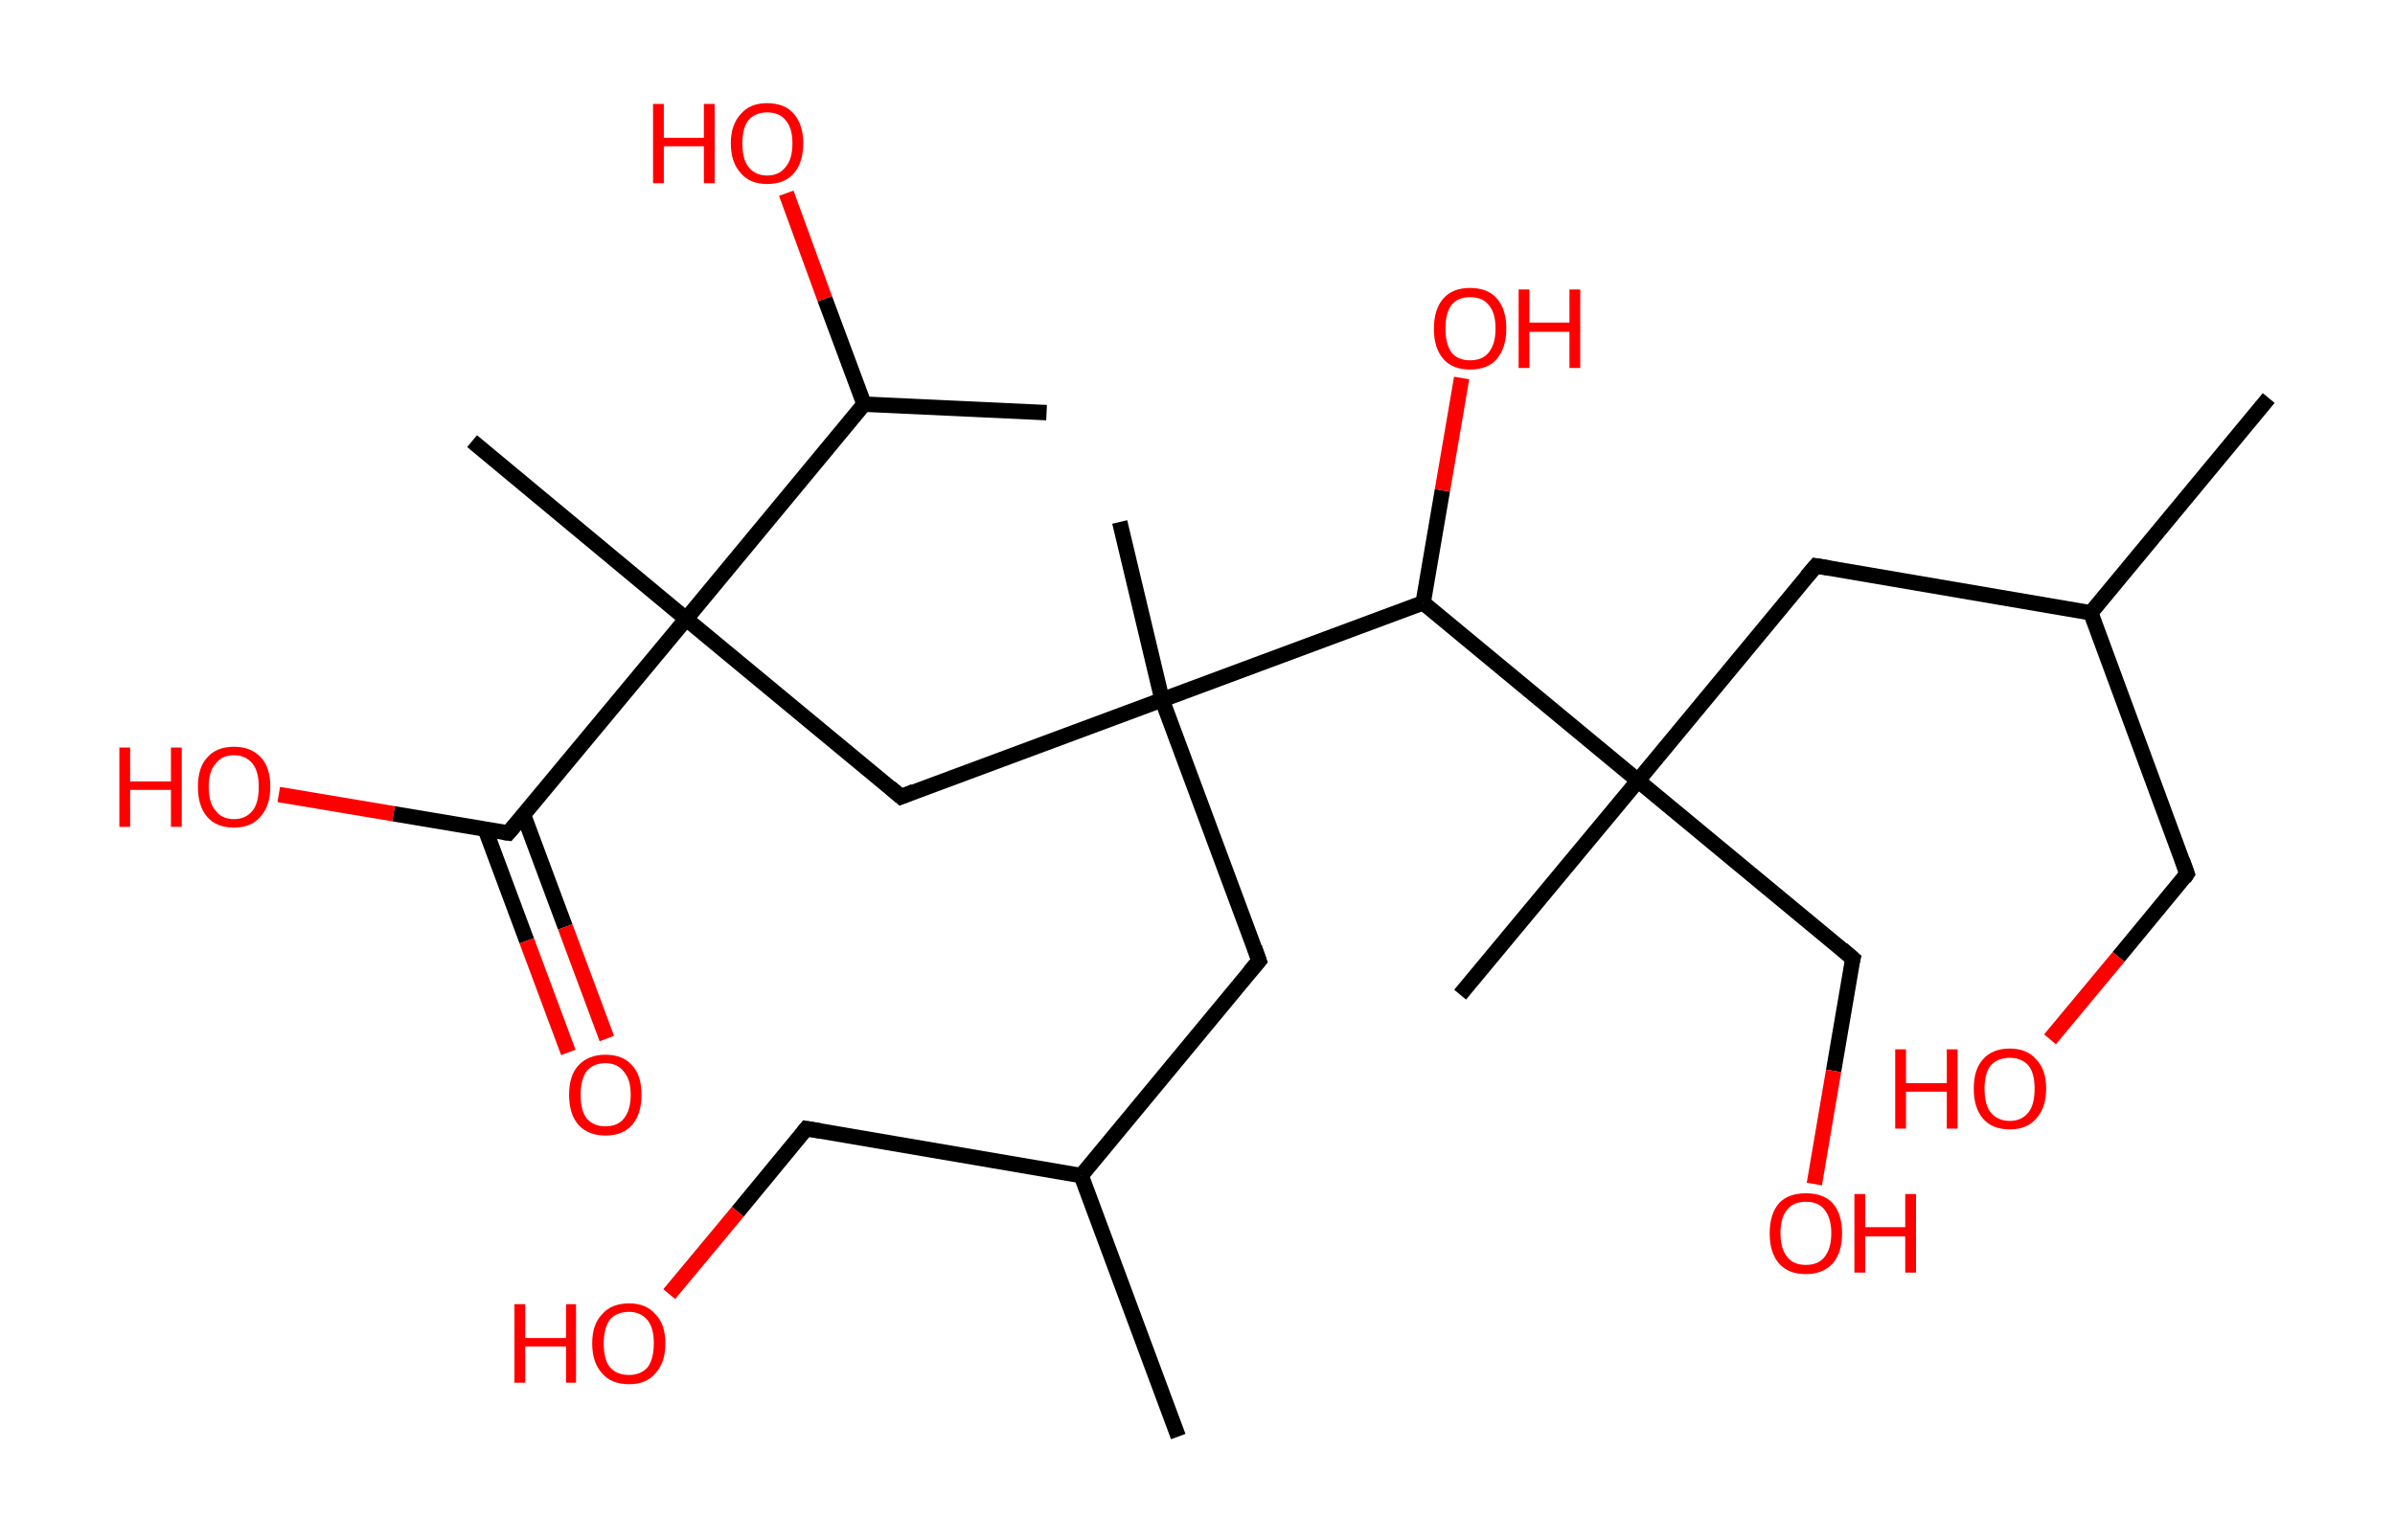 <?xml version='1.0' encoding='ASCII' standalone='yes'?>
<svg xmlns="http://www.w3.org/2000/svg" xmlns:rdkit="http://www.rdkit.org/xml" xmlns:xlink="http://www.w3.org/1999/xlink" version="1.1" baseProfile="full" xml:space="preserve" width="311px" height="200px" viewBox="0 0 311 200">
<!-- END OF HEADER -->
<rect style="opacity:1.0;fill:#FFFFFF;stroke:none" width="311.0" height="200.0" x="0.0" y="0.0"> </rect>
<path class="bond-0 atom-0 atom-1" d="M 294.6,51.7 L 271.5,79.6" style="fill:none;fill-rule:evenodd;stroke:#000000;stroke-width:2.0px;stroke-linecap:butt;stroke-linejoin:miter;stroke-opacity:1"/>
<path class="bond-1 atom-1 atom-2" d="M 271.5,79.6 L 284.0,113.5" style="fill:none;fill-rule:evenodd;stroke:#000000;stroke-width:2.0px;stroke-linecap:butt;stroke-linejoin:miter;stroke-opacity:1"/>
<path class="bond-2 atom-2 atom-3" d="M 284.0,113.5 L 275.1,124.3" style="fill:none;fill-rule:evenodd;stroke:#000000;stroke-width:2.0px;stroke-linecap:butt;stroke-linejoin:miter;stroke-opacity:1"/>
<path class="bond-2 atom-2 atom-3" d="M 275.1,124.3 L 266.2,135.0" style="fill:none;fill-rule:evenodd;stroke:#FF0000;stroke-width:2.0px;stroke-linecap:butt;stroke-linejoin:miter;stroke-opacity:1"/>
<path class="bond-3 atom-1 atom-4" d="M 271.5,79.6 L 235.8,73.5" style="fill:none;fill-rule:evenodd;stroke:#000000;stroke-width:2.0px;stroke-linecap:butt;stroke-linejoin:miter;stroke-opacity:1"/>
<path class="bond-4 atom-4 atom-5" d="M 235.8,73.5 L 212.7,101.4" style="fill:none;fill-rule:evenodd;stroke:#000000;stroke-width:2.0px;stroke-linecap:butt;stroke-linejoin:miter;stroke-opacity:1"/>
<path class="bond-5 atom-5 atom-6" d="M 212.7,101.4 L 189.6,129.2" style="fill:none;fill-rule:evenodd;stroke:#000000;stroke-width:2.0px;stroke-linecap:butt;stroke-linejoin:miter;stroke-opacity:1"/>
<path class="bond-6 atom-5 atom-7" d="M 212.7,101.4 L 240.6,124.5" style="fill:none;fill-rule:evenodd;stroke:#000000;stroke-width:2.0px;stroke-linecap:butt;stroke-linejoin:miter;stroke-opacity:1"/>
<path class="bond-7 atom-7 atom-8" d="M 240.6,124.5 L 238.1,139.1" style="fill:none;fill-rule:evenodd;stroke:#000000;stroke-width:2.0px;stroke-linecap:butt;stroke-linejoin:miter;stroke-opacity:1"/>
<path class="bond-7 atom-7 atom-8" d="M 238.1,139.1 L 235.6,153.8" style="fill:none;fill-rule:evenodd;stroke:#FF0000;stroke-width:2.0px;stroke-linecap:butt;stroke-linejoin:miter;stroke-opacity:1"/>
<path class="bond-8 atom-5 atom-9" d="M 212.7,101.4 L 184.8,78.3" style="fill:none;fill-rule:evenodd;stroke:#000000;stroke-width:2.0px;stroke-linecap:butt;stroke-linejoin:miter;stroke-opacity:1"/>
<path class="bond-9 atom-9 atom-10" d="M 184.8,78.3 L 187.3,63.7" style="fill:none;fill-rule:evenodd;stroke:#000000;stroke-width:2.0px;stroke-linecap:butt;stroke-linejoin:miter;stroke-opacity:1"/>
<path class="bond-9 atom-9 atom-10" d="M 187.3,63.7 L 189.8,49.1" style="fill:none;fill-rule:evenodd;stroke:#FF0000;stroke-width:2.0px;stroke-linecap:butt;stroke-linejoin:miter;stroke-opacity:1"/>
<path class="bond-10 atom-9 atom-11" d="M 184.8,78.3 L 150.9,90.9" style="fill:none;fill-rule:evenodd;stroke:#000000;stroke-width:2.0px;stroke-linecap:butt;stroke-linejoin:miter;stroke-opacity:1"/>
<path class="bond-11 atom-11 atom-12" d="M 150.9,90.9 L 145.4,67.8" style="fill:none;fill-rule:evenodd;stroke:#000000;stroke-width:2.0px;stroke-linecap:butt;stroke-linejoin:miter;stroke-opacity:1"/>
<path class="bond-12 atom-11 atom-13" d="M 150.9,90.9 L 163.5,124.8" style="fill:none;fill-rule:evenodd;stroke:#000000;stroke-width:2.0px;stroke-linecap:butt;stroke-linejoin:miter;stroke-opacity:1"/>
<path class="bond-13 atom-13 atom-14" d="M 163.5,124.8 L 140.4,152.7" style="fill:none;fill-rule:evenodd;stroke:#000000;stroke-width:2.0px;stroke-linecap:butt;stroke-linejoin:miter;stroke-opacity:1"/>
<path class="bond-14 atom-14 atom-15" d="M 140.4,152.7 L 153.0,186.6" style="fill:none;fill-rule:evenodd;stroke:#000000;stroke-width:2.0px;stroke-linecap:butt;stroke-linejoin:miter;stroke-opacity:1"/>
<path class="bond-15 atom-14 atom-16" d="M 140.4,152.7 L 104.7,146.6" style="fill:none;fill-rule:evenodd;stroke:#000000;stroke-width:2.0px;stroke-linecap:butt;stroke-linejoin:miter;stroke-opacity:1"/>
<path class="bond-16 atom-16 atom-17" d="M 104.7,146.6 L 95.8,157.4" style="fill:none;fill-rule:evenodd;stroke:#000000;stroke-width:2.0px;stroke-linecap:butt;stroke-linejoin:miter;stroke-opacity:1"/>
<path class="bond-16 atom-16 atom-17" d="M 95.8,157.4 L 86.9,168.1" style="fill:none;fill-rule:evenodd;stroke:#FF0000;stroke-width:2.0px;stroke-linecap:butt;stroke-linejoin:miter;stroke-opacity:1"/>
<path class="bond-17 atom-11 atom-18" d="M 150.9,90.9 L 117.0,103.5" style="fill:none;fill-rule:evenodd;stroke:#000000;stroke-width:2.0px;stroke-linecap:butt;stroke-linejoin:miter;stroke-opacity:1"/>
<path class="bond-18 atom-18 atom-19" d="M 117.0,103.5 L 89.1,80.4" style="fill:none;fill-rule:evenodd;stroke:#000000;stroke-width:2.0px;stroke-linecap:butt;stroke-linejoin:miter;stroke-opacity:1"/>
<path class="bond-19 atom-19 atom-20" d="M 89.1,80.4 L 61.3,57.3" style="fill:none;fill-rule:evenodd;stroke:#000000;stroke-width:2.0px;stroke-linecap:butt;stroke-linejoin:miter;stroke-opacity:1"/>
<path class="bond-20 atom-19 atom-21" d="M 89.1,80.4 L 66.0,108.2" style="fill:none;fill-rule:evenodd;stroke:#000000;stroke-width:2.0px;stroke-linecap:butt;stroke-linejoin:miter;stroke-opacity:1"/>
<path class="bond-21 atom-21 atom-22" d="M 63.0,107.7 L 68.4,122.2" style="fill:none;fill-rule:evenodd;stroke:#000000;stroke-width:2.0px;stroke-linecap:butt;stroke-linejoin:miter;stroke-opacity:1"/>
<path class="bond-21 atom-21 atom-22" d="M 68.4,122.2 L 73.8,136.7" style="fill:none;fill-rule:evenodd;stroke:#FF0000;stroke-width:2.0px;stroke-linecap:butt;stroke-linejoin:miter;stroke-opacity:1"/>
<path class="bond-21 atom-21 atom-22" d="M 68.0,105.9 L 73.4,120.4" style="fill:none;fill-rule:evenodd;stroke:#000000;stroke-width:2.0px;stroke-linecap:butt;stroke-linejoin:miter;stroke-opacity:1"/>
<path class="bond-21 atom-21 atom-22" d="M 73.4,120.4 L 78.8,134.9" style="fill:none;fill-rule:evenodd;stroke:#FF0000;stroke-width:2.0px;stroke-linecap:butt;stroke-linejoin:miter;stroke-opacity:1"/>
<path class="bond-22 atom-21 atom-23" d="M 66.0,108.2 L 51.1,105.7" style="fill:none;fill-rule:evenodd;stroke:#000000;stroke-width:2.0px;stroke-linecap:butt;stroke-linejoin:miter;stroke-opacity:1"/>
<path class="bond-22 atom-21 atom-23" d="M 51.1,105.7 L 36.2,103.2" style="fill:none;fill-rule:evenodd;stroke:#FF0000;stroke-width:2.0px;stroke-linecap:butt;stroke-linejoin:miter;stroke-opacity:1"/>
<path class="bond-23 atom-19 atom-24" d="M 89.1,80.4 L 112.2,52.5" style="fill:none;fill-rule:evenodd;stroke:#000000;stroke-width:2.0px;stroke-linecap:butt;stroke-linejoin:miter;stroke-opacity:1"/>
<path class="bond-24 atom-24 atom-25" d="M 112.2,52.5 L 135.9,53.6" style="fill:none;fill-rule:evenodd;stroke:#000000;stroke-width:2.0px;stroke-linecap:butt;stroke-linejoin:miter;stroke-opacity:1"/>
<path class="bond-25 atom-24 atom-26" d="M 112.2,52.5 L 107.1,38.8" style="fill:none;fill-rule:evenodd;stroke:#000000;stroke-width:2.0px;stroke-linecap:butt;stroke-linejoin:miter;stroke-opacity:1"/>
<path class="bond-25 atom-24 atom-26" d="M 107.1,38.8 L 102.1,25.1" style="fill:none;fill-rule:evenodd;stroke:#FF0000;stroke-width:2.0px;stroke-linecap:butt;stroke-linejoin:miter;stroke-opacity:1"/>
<path d="M 283.4,111.8 L 284.0,113.5 L 283.6,114.1" style="fill:none;stroke:#000000;stroke-width:2.0px;stroke-linecap:butt;stroke-linejoin:miter;stroke-opacity:1;"/>
<path d="M 237.6,73.8 L 235.8,73.5 L 234.6,74.9" style="fill:none;stroke:#000000;stroke-width:2.0px;stroke-linecap:butt;stroke-linejoin:miter;stroke-opacity:1;"/>
<path d="M 239.2,123.3 L 240.6,124.5 L 240.4,125.2" style="fill:none;stroke:#000000;stroke-width:2.0px;stroke-linecap:butt;stroke-linejoin:miter;stroke-opacity:1;"/>
<path d="M 162.9,123.1 L 163.5,124.8 L 162.3,126.2" style="fill:none;stroke:#000000;stroke-width:2.0px;stroke-linecap:butt;stroke-linejoin:miter;stroke-opacity:1;"/>
<path d="M 106.5,146.9 L 104.7,146.6 L 104.3,147.1" style="fill:none;stroke:#000000;stroke-width:2.0px;stroke-linecap:butt;stroke-linejoin:miter;stroke-opacity:1;"/>
<path d="M 118.7,102.8 L 117.0,103.5 L 115.6,102.3" style="fill:none;stroke:#000000;stroke-width:2.0px;stroke-linecap:butt;stroke-linejoin:miter;stroke-opacity:1;"/>
<path d="M 67.2,106.8 L 66.0,108.2 L 65.3,108.1" style="fill:none;stroke:#000000;stroke-width:2.0px;stroke-linecap:butt;stroke-linejoin:miter;stroke-opacity:1;"/>
<path class="atom-3" d="M 246.1 136.3 L 247.5 136.3 L 247.5 140.7 L 252.8 140.7 L 252.8 136.3 L 254.2 136.3 L 254.2 146.6 L 252.8 146.6 L 252.8 141.8 L 247.5 141.8 L 247.5 146.6 L 246.1 146.6 L 246.1 136.3 " fill="#FF0000"/>
<path class="atom-3" d="M 256.3 141.4 Q 256.3 138.9, 257.5 137.6 Q 258.7 136.2, 261.0 136.2 Q 263.2 136.2, 264.4 137.6 Q 265.7 138.9, 265.7 141.4 Q 265.7 143.9, 264.4 145.3 Q 263.2 146.7, 261.0 146.7 Q 258.7 146.7, 257.5 145.3 Q 256.3 143.9, 256.3 141.4 M 261.0 145.6 Q 262.5 145.6, 263.4 144.5 Q 264.2 143.5, 264.2 141.4 Q 264.2 139.4, 263.4 138.4 Q 262.5 137.4, 261.0 137.4 Q 259.4 137.4, 258.5 138.4 Q 257.7 139.4, 257.7 141.4 Q 257.7 143.5, 258.5 144.5 Q 259.4 145.6, 261.0 145.6 " fill="#FF0000"/>
<path class="atom-8" d="M 229.8 160.2 Q 229.8 157.7, 231.0 156.3 Q 232.2 155.0, 234.5 155.0 Q 236.8 155.0, 238.0 156.3 Q 239.2 157.7, 239.2 160.2 Q 239.2 162.7, 238.0 164.1 Q 236.7 165.5, 234.5 165.5 Q 232.2 165.5, 231.0 164.1 Q 229.8 162.7, 229.8 160.2 M 234.5 164.3 Q 236.1 164.3, 236.9 163.3 Q 237.8 162.2, 237.8 160.2 Q 237.8 158.2, 236.9 157.1 Q 236.1 156.1, 234.5 156.1 Q 232.9 156.1, 232.1 157.1 Q 231.2 158.1, 231.2 160.2 Q 231.2 162.2, 232.1 163.3 Q 232.9 164.3, 234.5 164.3 " fill="#FF0000"/>
<path class="atom-8" d="M 240.8 155.1 L 242.2 155.1 L 242.2 159.4 L 247.4 159.4 L 247.4 155.1 L 248.8 155.1 L 248.8 165.3 L 247.4 165.3 L 247.4 160.6 L 242.2 160.6 L 242.2 165.3 L 240.8 165.3 L 240.8 155.1 " fill="#FF0000"/>
<path class="atom-10" d="M 186.2 42.7 Q 186.2 40.2, 187.4 38.8 Q 188.6 37.4, 190.9 37.4 Q 193.2 37.4, 194.4 38.8 Q 195.6 40.2, 195.6 42.7 Q 195.6 45.1, 194.4 46.6 Q 193.2 48.0, 190.9 48.0 Q 188.6 48.0, 187.4 46.6 Q 186.2 45.2, 186.2 42.7 M 190.9 46.8 Q 192.5 46.8, 193.3 45.8 Q 194.2 44.7, 194.2 42.7 Q 194.2 40.6, 193.3 39.6 Q 192.5 38.6, 190.9 38.6 Q 189.3 38.6, 188.5 39.6 Q 187.7 40.6, 187.7 42.7 Q 187.7 44.7, 188.5 45.8 Q 189.3 46.8, 190.9 46.8 " fill="#FF0000"/>
<path class="atom-10" d="M 197.2 37.6 L 198.6 37.6 L 198.6 41.9 L 203.8 41.9 L 203.8 37.6 L 205.2 37.6 L 205.2 47.8 L 203.8 47.8 L 203.8 43.1 L 198.6 43.1 L 198.6 47.8 L 197.2 47.8 L 197.2 37.6 " fill="#FF0000"/>
<path class="atom-17" d="M 66.8 169.4 L 68.2 169.4 L 68.2 173.8 L 73.5 173.8 L 73.5 169.4 L 74.8 169.4 L 74.8 179.6 L 73.5 179.6 L 73.5 174.9 L 68.2 174.9 L 68.2 179.6 L 66.8 179.6 L 66.8 169.4 " fill="#FF0000"/>
<path class="atom-17" d="M 76.9 174.5 Q 76.9 172.0, 78.2 170.7 Q 79.4 169.3, 81.7 169.3 Q 83.9 169.3, 85.1 170.7 Q 86.4 172.0, 86.4 174.5 Q 86.4 177.0, 85.1 178.4 Q 83.9 179.8, 81.7 179.8 Q 79.4 179.8, 78.2 178.4 Q 76.9 177.0, 76.9 174.5 M 81.7 178.6 Q 83.2 178.6, 84.1 177.6 Q 84.9 176.5, 84.9 174.5 Q 84.9 172.5, 84.1 171.5 Q 83.2 170.4, 81.7 170.4 Q 80.1 170.4, 79.2 171.4 Q 78.4 172.5, 78.4 174.5 Q 78.4 176.6, 79.2 177.6 Q 80.1 178.6, 81.7 178.6 " fill="#FF0000"/>
<path class="atom-22" d="M 73.9 142.2 Q 73.9 139.7, 75.1 138.4 Q 76.4 137.0, 78.6 137.0 Q 80.9 137.0, 82.1 138.4 Q 83.3 139.7, 83.3 142.2 Q 83.3 144.7, 82.1 146.1 Q 80.9 147.5, 78.6 147.5 Q 76.4 147.5, 75.1 146.1 Q 73.9 144.7, 73.9 142.2 M 78.6 146.3 Q 80.2 146.3, 81.0 145.3 Q 81.9 144.2, 81.9 142.2 Q 81.9 140.2, 81.0 139.2 Q 80.2 138.1, 78.6 138.1 Q 77.1 138.1, 76.2 139.1 Q 75.4 140.2, 75.4 142.2 Q 75.4 144.3, 76.2 145.3 Q 77.1 146.3, 78.6 146.3 " fill="#FF0000"/>
<path class="atom-23" d="M 15.5 97.1 L 16.9 97.1 L 16.9 101.5 L 22.2 101.5 L 22.2 97.1 L 23.6 97.1 L 23.6 107.4 L 22.2 107.4 L 22.2 102.6 L 16.9 102.6 L 16.9 107.4 L 15.5 107.4 L 15.5 97.1 " fill="#FF0000"/>
<path class="atom-23" d="M 25.7 102.2 Q 25.7 99.7, 26.9 98.4 Q 28.1 97.0, 30.4 97.0 Q 32.6 97.0, 33.9 98.4 Q 35.1 99.7, 35.1 102.2 Q 35.1 104.7, 33.8 106.1 Q 32.6 107.5, 30.4 107.5 Q 28.1 107.5, 26.9 106.1 Q 25.7 104.7, 25.7 102.2 M 30.4 106.4 Q 31.9 106.4, 32.8 105.3 Q 33.6 104.3, 33.6 102.2 Q 33.6 100.2, 32.8 99.2 Q 31.9 98.1, 30.4 98.1 Q 28.8 98.1, 28.0 99.2 Q 27.1 100.2, 27.1 102.2 Q 27.1 104.3, 28.0 105.3 Q 28.8 106.4, 30.4 106.4 " fill="#FF0000"/>
<path class="atom-26" d="M 84.8 13.5 L 86.2 13.5 L 86.2 17.9 L 91.4 17.9 L 91.4 13.5 L 92.8 13.5 L 92.8 23.8 L 91.4 23.8 L 91.4 19.0 L 86.2 19.0 L 86.2 23.8 L 84.8 23.8 L 84.8 13.5 " fill="#FF0000"/>
<path class="atom-26" d="M 94.9 18.6 Q 94.9 16.2, 96.2 14.8 Q 97.4 13.4, 99.6 13.4 Q 101.9 13.4, 103.1 14.8 Q 104.3 16.2, 104.3 18.6 Q 104.3 21.1, 103.1 22.5 Q 101.9 23.9, 99.6 23.9 Q 97.4 23.9, 96.2 22.5 Q 94.9 21.1, 94.9 18.6 M 99.6 22.8 Q 101.2 22.8, 102.0 21.7 Q 102.9 20.7, 102.9 18.6 Q 102.9 16.6, 102.0 15.6 Q 101.2 14.6, 99.6 14.6 Q 98.1 14.6, 97.2 15.6 Q 96.4 16.6, 96.4 18.6 Q 96.4 20.7, 97.2 21.7 Q 98.1 22.8, 99.6 22.8 " fill="#FF0000"/>
</svg>
